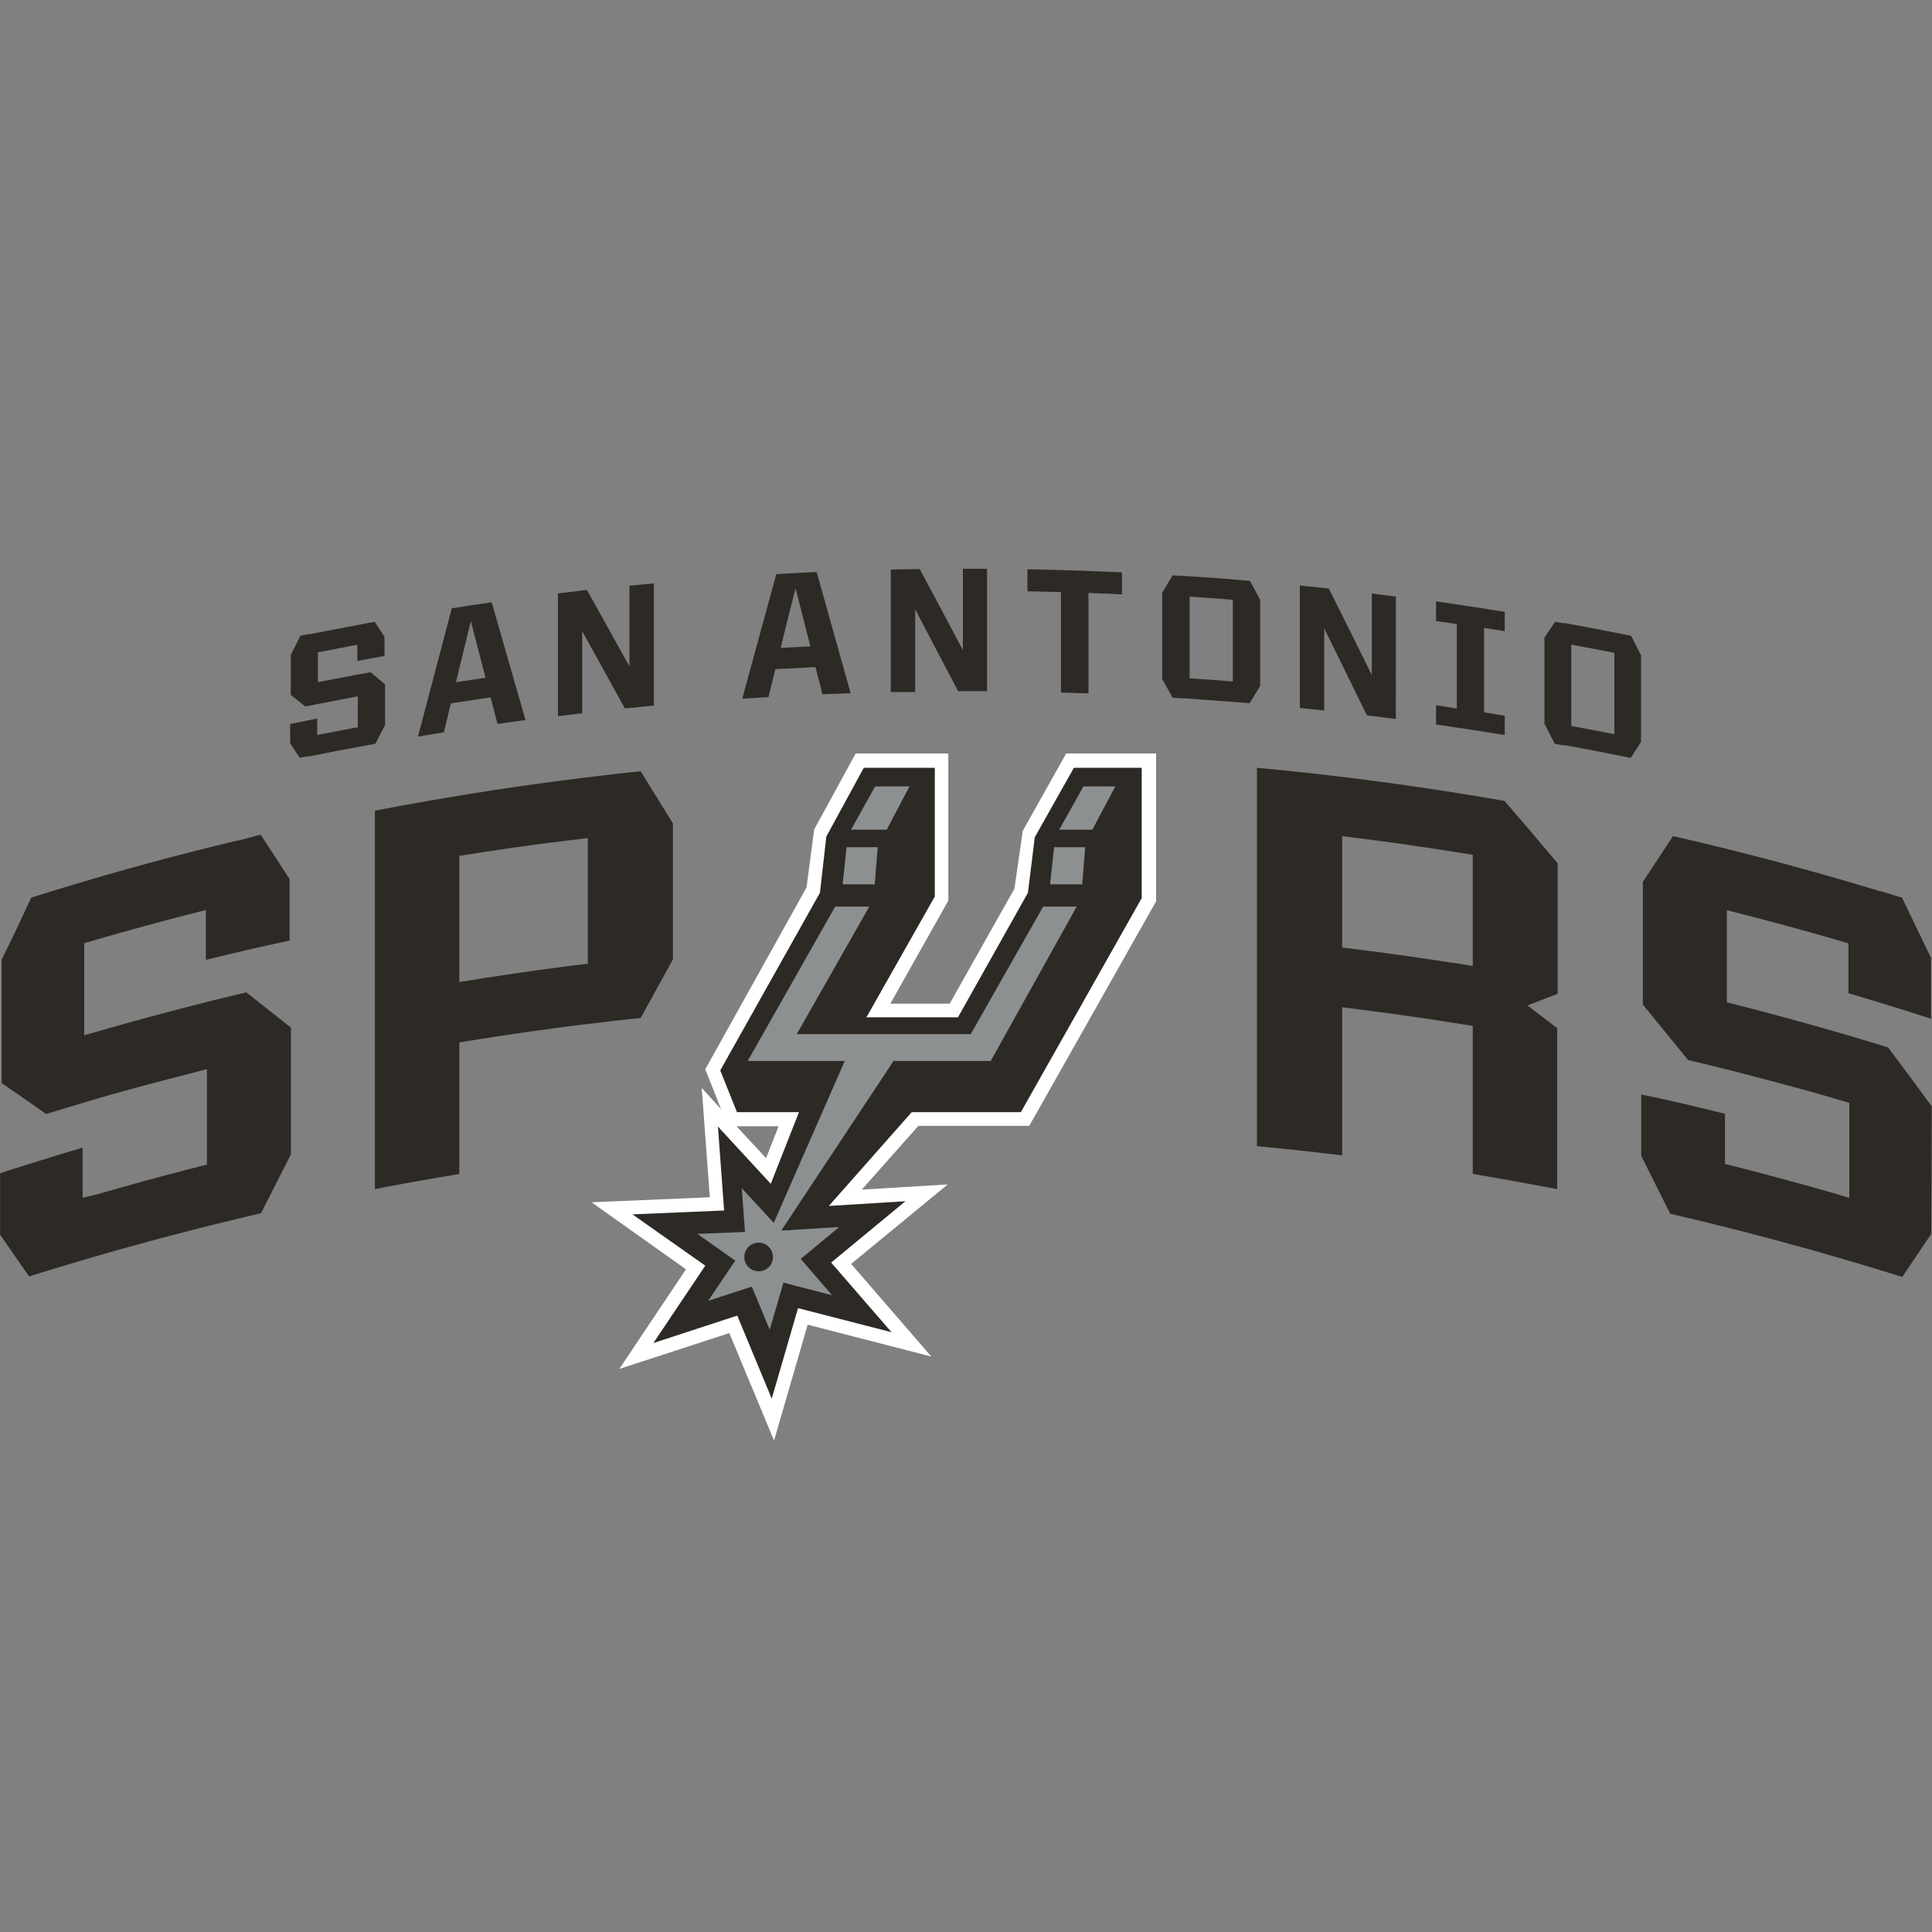 <svg t="1712738685511" class="icon" viewBox="0 0 1024 1024" version="1.1" xmlns="http://www.w3.org/2000/svg" p-id="9514" width="200" height="200"><rect x="0" y="0" width="1024" height="1024" fill="#808080" stroke="none"/><path d="M390.349 596.941h22.323l-6.656 16.896-15.667-16.896zM363.571 672.768l-35.328 52.787L386.56 706.56l23.706 56.986 17.818-61.44 65.536 16.896-42.496-49.101 51.2-42.138-45.568 2.765 30.003-33.792h58.778l67.226-119.04V399.36h-47.667l-22.989 40.96-4.454 30.72-34.304 60.928h-31.437l30.72-54.63V399.36h-49.101l-22.016 40.294-4.045 30.72L373.811 566.733l8.346 21.094-10.24-11.213 4.301 57.958-62.669 2.662L363.571 672.768z" fill="#FFFFFF" p-id="9515"></path><path d="M109.107 531.2q-29.184 7.322-58.163 15.718l-6.298 1.792v-48.794l8.55-2.509c15.821-4.557 31.642-8.858 47.565-12.954l8.346-2.099v26.419q22.118-5.53 44.39-10.24V465.92l-15.36-23.552-11.469 3.072h-0.512q-47.462 11.264-94.362 25.6l-3.379 1.024c-3.942 1.229-7.885 2.406-11.827 3.686-5.12 10.906-10.24 21.914-15.718 32.87v65.434q11.776 8.038 23.552 16.384 9.677-2.97 19.354-5.837C63.59 578.56 83.405 573.44 103.373 568.32l6.298-1.638v50.586l-8.346 2.099q-24.73 6.4-49.254 13.466l-8.294 2.048v-26.624q-21.965 6.554-43.725 13.568v32.563l15.36 22.17c3.789-1.229 7.629-2.406 11.418-3.533l3.789-1.178q47.667-14.438 95.898-26.01l11.827-2.816 15.872-31.232v-67.123c-7.885-6.298-15.77-12.493-23.654-18.688-7.117 1.69-14.182 3.43-21.299 5.12M1024.051 586.65q-11.571-15.821-23.296-31.488c-7.014-2.15-14.029-4.301-21.043-6.349q-28.979-8.499-58.163-15.974l-6.298-1.587v-48.845l8.602 2.202c15.923 4.096 31.744 8.397 47.565 12.954l8.294 2.406v26.47q21.965 6.451 43.776 13.517v-32.256c-5.12-10.65-10.24-21.299-15.36-31.898l-11.162-3.43h-0.512q-46.848-14.285-94.259-25.6l-3.482-0.819-11.981-2.816-15.974 24.269V532.48l23.962 29.338 19.558 4.762c19.917 5.12 39.834 10.24 59.597 16.128l6.298 1.843V634.88l-8.294-2.458q-24.576-7.066-49.254-13.414l-8.346-2.099v-26.573c-14.746-3.686-29.542-7.219-44.39-10.24v32.512l15.36 30.72 11.622 2.714 3.789 0.922q48.23 11.674 95.846 26.214l11.725 3.635c5.12-7.578 15.36-22.733 15.36-22.784s0.256-44.698 0.256-67.021M311.552 454.093v56.678l-10.24 1.28q-28.979 3.686-57.856 8.448V453.632c19.251-3.072 38.554-5.939 57.856-8.192l10.24-1.28v10.24z m15.77-44.032l-3.686 0.461c-41.779 4.762-83.507 11.162-124.928 19.149v200.55q22.374-4.301 44.749-7.987v-69.734q40.038-6.605 80.179-11.213l3.686-0.41 12.237-1.331q8.499-15.36 17.101-31.027V436.429l-17.101-27.648-12.237 1.28M770.099 510.362q-29.338-4.608-58.726-8.141V443.187q29.747 3.584 59.29 8.294l9.933 1.587V512l-10.24-1.69m39.475 22.528l15.77-6.144v-69.12c-9.37-11.11-18.739-22.17-28.16-33.075q-65.229-11.418-131.226-17.562v200.55q22.579 2.15 45.158 4.864v-78.49c11.571 1.434 23.091 2.918 34.611 4.608l11.571 1.638 23.04 3.635v78.49l2.304 0.358c14.182 2.355 28.365 5.12 42.445 7.629v-85.248l-15.77-12.083M189.491 357.53l-18.944 3.635-2.048 0.41v-15.821l2.816-0.512 15.36-3.021 2.714-0.461v8.55c4.813-0.87 9.574-1.792 14.387-2.611v-10.24l-5.12-7.885-3.686 0.666q-15.36 2.867-30.72 5.888h-1.126l-3.891 0.819-5.12 10.24v21.146l7.731 6.144 6.298-1.28 19.405-3.738 2.099-0.358v16.333l-2.714 0.512-16.077 3.072-2.714 0.563v-8.755l-14.336 2.918v10.24c1.638 2.56 3.277 5.12 5.12 7.68l3.738-0.768H163.891c10.24-2.099 20.838-4.096 31.232-5.99l3.84-0.717 5.12-9.882v-21.606l-7.68-6.4-6.912 1.229M241.664 361.574q3.942-16.179 7.885-32.41 3.84 14.95 7.782 30.054l-15.667 2.355M239.411 322.56Q230.451 356.506 221.542 390.4l13.722-2.253 3.686-15.36 21.094-3.174c1.229 4.71 2.458 9.37 3.635 14.08l14.848-2.048q-9.011-31.232-17.92-62.413c-7.066 1.024-14.131 2.048-21.197 3.174M333.875 353.638q-11.366-20.48-22.784-40.96l-15.36 1.843v65.075l12.851-1.536v-43.52q11.264 20.48 22.63 40.96l15.36-1.536V309.197l-12.954 1.229v43.213z" fill="#2D2A26" p-id="9516"></path><path d="M413.747 343.501c2.611-10.547 5.12-21.146 7.936-31.642l7.834 30.72-15.77 0.819m-2.253-39.219C405.453 326.298 399.411 348.16 393.421 370.33l13.875-0.87 3.686-14.797 21.248-1.075c1.229 4.762 2.509 9.574 3.686 14.387l14.95-0.563q-9.062-32.205-18.022-64.205c-7.117 0.307-14.285 0.666-21.35 1.075M510.362 344.627q-11.418-21.606-22.886-43.008l-15.36 0.256v64.922h12.954v-43.827l22.733 43.366h15.36V301.466h-12.8v43.213z" fill="#2D2A26" p-id="9517"></path><path d="M544.563 313.395l17.766 0.41v53.248l14.592 0.461v-53.248l17.766 0.768v-11.674c-16.691-0.768-33.434-1.331-50.125-1.638v11.674zM727.091 357.786q-11.366-23.04-22.784-45.824l-15.36-1.638v64.922l12.902 1.331v-43.52q11.366 22.989 22.63 46.08l15.36 1.946V316.211l-12.749-1.638v43.213zM761.139 329.165l11.008 1.587v44.8l-11.008-1.792v10.24q18.227 2.611 36.403 5.581v-10.24l-10.957-1.792V332.8l10.957 1.741v-10.24c-12.134-1.946-24.269-3.84-36.403-5.581v10.24M653.414 321.69v39.526l-3.789-0.307c-5.12-0.41-10.24-0.819-15.36-1.126l-3.738-0.307v-43.264l3.738 0.256 15.36 1.126 3.789 0.307v3.789z m8.96-13.824l-4.096-0.358q-15.36-1.331-31.181-2.304h-1.485l-4.096-0.256-5.53 9.216v45.722l5.53 9.933 4.096 0.256h1.485q15.36 1.075 31.181 2.304l4.096 0.307 5.53-9.165v-45.619l-5.53-10.24M855.654 349.798V389.12l-3.738-0.717c-5.12-1.024-10.24-1.946-15.36-2.918l-3.738-0.717v-43.11l3.738 0.717q7.629 1.382 15.36 2.918l3.738 0.717v3.789m14.336-2.099l-5.478-10.701-4.045-0.819c-10.24-2.048-20.48-4.045-30.72-5.888h-1.434l-4.045-0.768-5.683 8.397v45.67l5.478 10.65 4.045 0.717h1.434q15.36 2.867 30.72 5.939l4.045 0.819c1.792-2.816 3.635-5.632 5.478-8.448v-45.568zM434.586 473.19l-52.838 94.157 8.858 22.118h32.87l-14.95 37.99-28.006-30.362 3.277 44.493-48.589 2.048 38.605 27.187-27.494 41.011 44.442-14.541 18.278 44.032 13.926-47.974 49.562 12.749-32-36.915 39.373-32.512-40.602 2.509 43.93-49.715h57.856l64.051-113.459V406.938h-35.942l-20.736 36.813-3.635 29.44-37.069 65.997h-48.538l36.25-64V406.938h-37.632l-19.866 36.454-3.379 29.798z" fill="#2D2A26" p-id="9518"></path><path d="M591.155 416.819h-16.896l-12.851 22.938h17.562l12.186-22.938zM482.048 416.819h-18.227l-12.749 22.938h18.893l12.083-22.938zM447.744 562.33l-37.632 85.811-16.947-18.33 1.69 23.142-25.242 1.024 20.07 14.182-14.336 21.299 23.142-7.526 9.472 22.886 7.27-24.986 25.754 6.656-16.589-19.251 20.429-16.896-28.723 1.792h-1.946l59.443-89.805h51.507l45.568-81.818h-17.766l-38.4 67.584H422.298l38.451-67.584h-18.074l-46.387 81.818h51.456zM465.203 449.024h-16.486l-2.099 19.661 16.998 0.051 1.587-19.712zM575.181 449.024h-16.486l-2.15 19.661 17.05 0.051 1.587-19.712z" fill="#8C9091" p-id="9519"></path><path d="M402.125 673.792a7.424 7.424 0 0 0 7.526-7.526 7.578 7.578 0 1 0-7.526 7.526" fill="#2D2A26" p-id="9520"></path></svg>